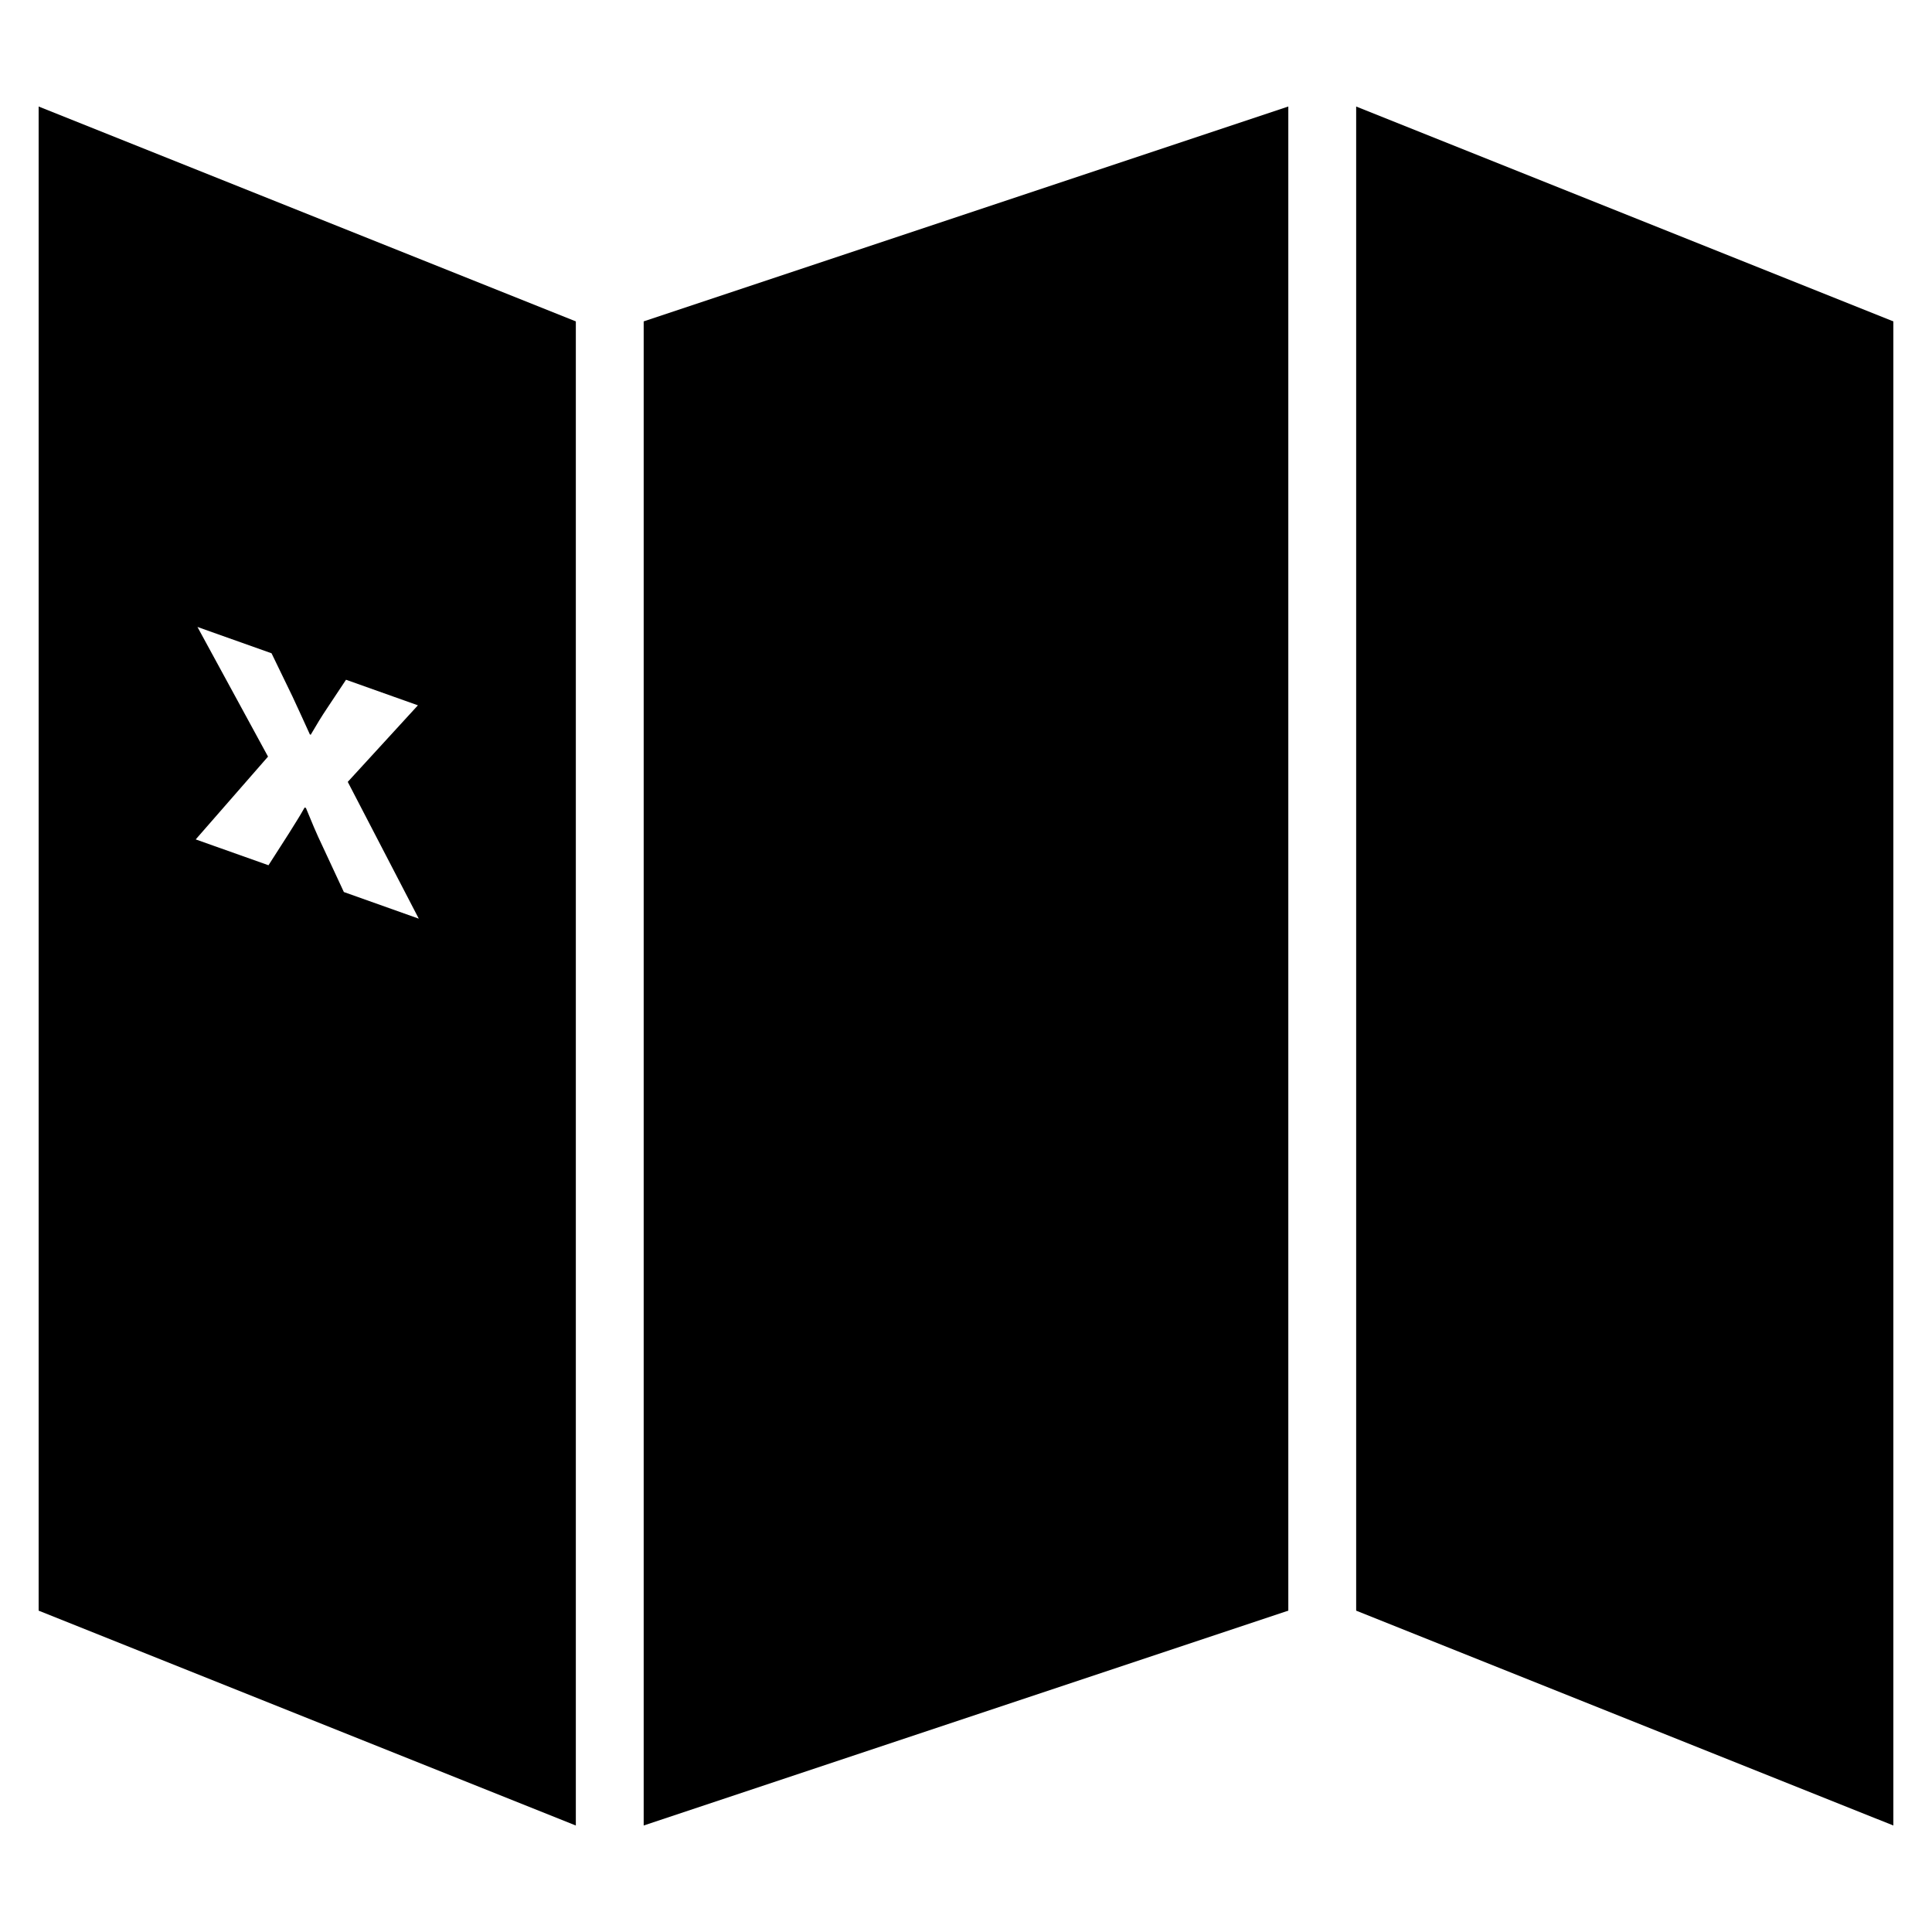 <svg xmlns="http://www.w3.org/2000/svg" xmlns:xlink="http://www.w3.org/1999/xlink" xmlns:a="http://ns.adobe.com/AdobeSVGViewerExtensions/3.0/" version="1.1" x="0px" y="0px" width="100px" height="100px" viewBox="-2 -5.513 100 100" overflow="visible" enable-background="new -2 -5.513 100 100" xml:space="preserve">
<defs>
</defs>
<path fill="#000000" d="M0,77.854l27.805,11.121V11.122L0,0V77.854z M8.22,26.938l3.835,1.363l1.082,2.234  c0.315,0.676,0.609,1.321,0.902,1.966l0.044,0.016c0.293-0.504,0.563-0.949,0.857-1.386l0.97-1.46l3.721,1.323L16,34.957l3.676,7.08  l-3.878-1.379l-1.106-2.377c-0.316-0.653-0.586-1.313-0.857-1.973l-0.067-0.025c-0.27,0.49-0.563,0.928-0.835,1.373l-1.036,1.616  L8.13,37.935l3.743-4.286L8.22,26.938z"/>
<polygon fill="#000000" points="68.195,0 68.195,77.854 96,88.975 96,11.122 "/>
<polygon fill="#000000" points="31.317,88.975 64.683,77.854 64.683,0 31.317,11.122 "/>
</svg>